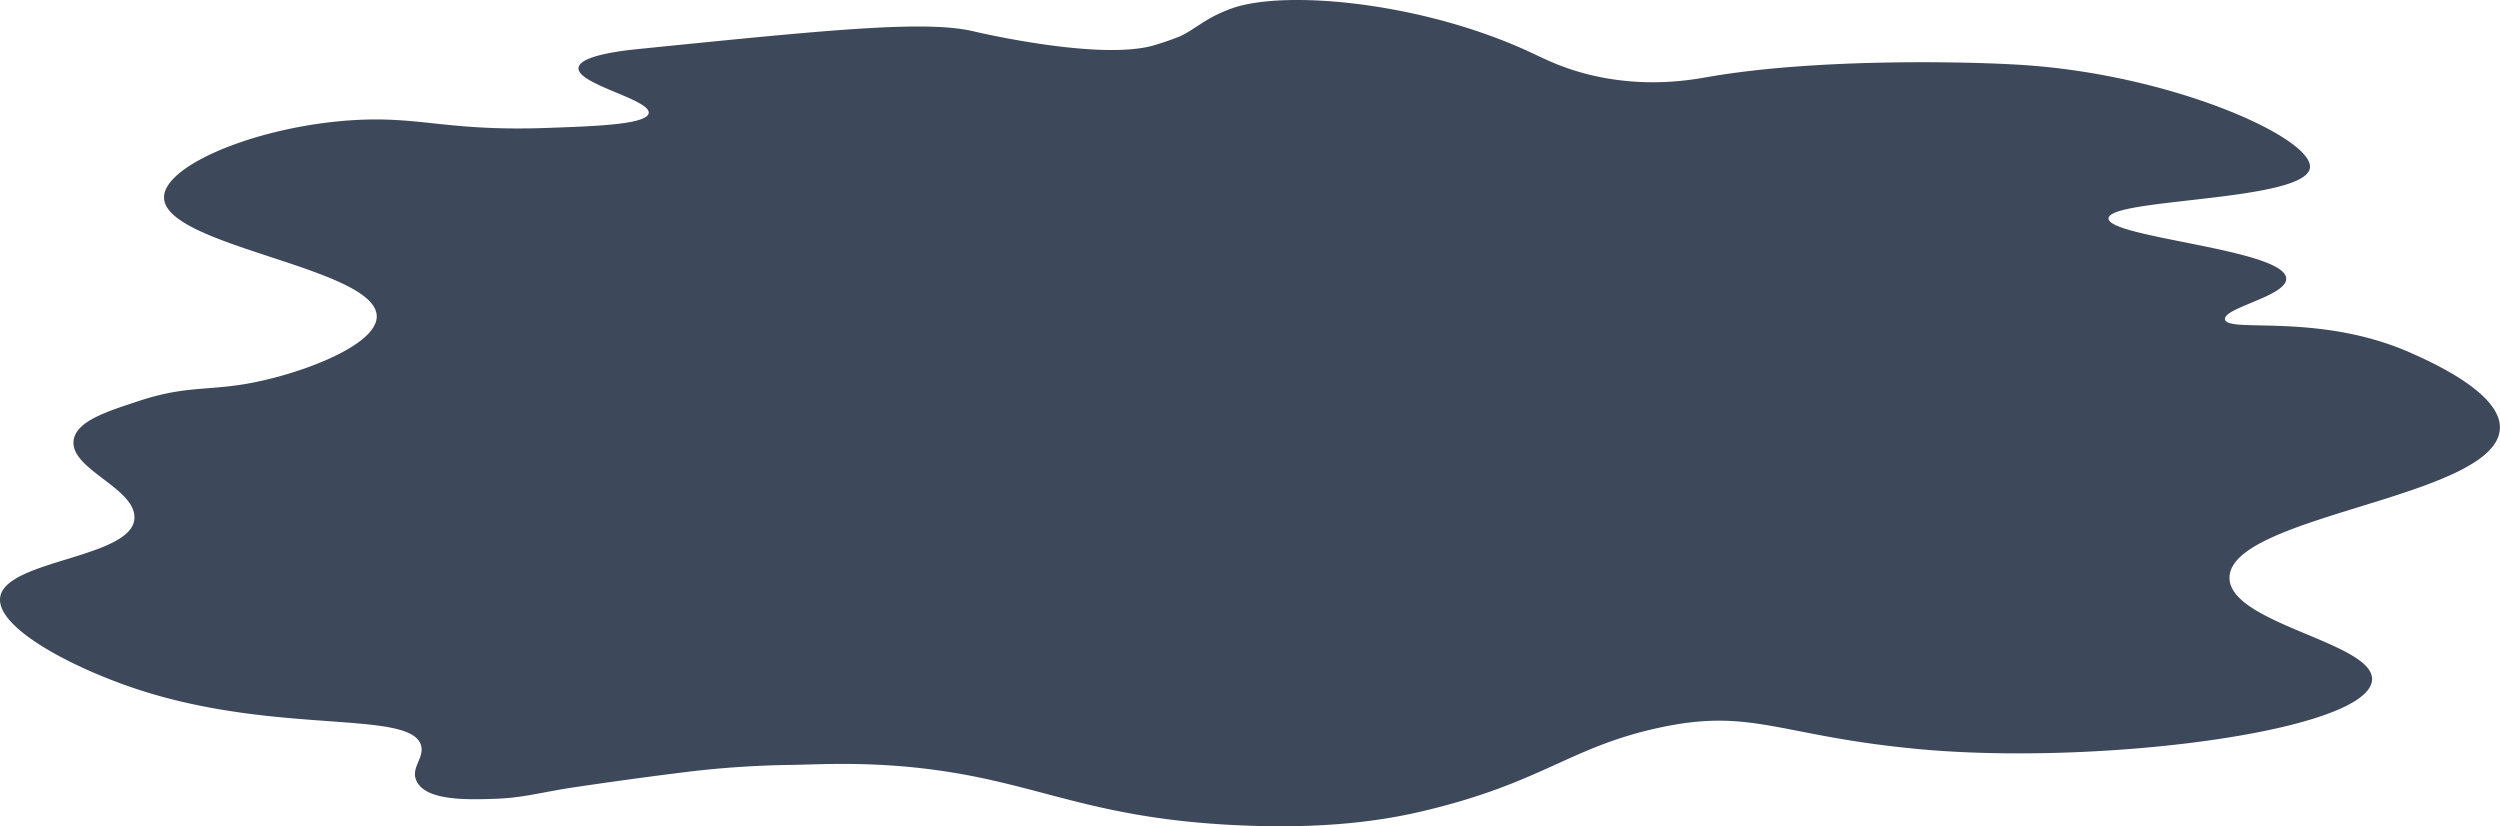<svg xmlns="http://www.w3.org/2000/svg" viewBox="0 0 1257.62 415.67" preserveAspectRatio="none"><defs><style>.cls-1{fill:#3e485b;}</style></defs><g id="Layer_2" data-name="Layer 2"><g id="dark_mode" data-name="dark mode"><g id="speakers"><path class="cls-1" d="M67.62,260.75c-1,20.07-64.89,20.8-67.53,39.72-2.15,15.38,36.64,35.68,69.51,46.43,70.52,23.05,137.65,9.9,142.26,28.3,1.6,6.35-5.57,11.2-2.23,17.88,4.82,9.65,24.63,9.23,38.68,8.79,14.95-.47,23-3.14,39.46-5.66,13.41-2,31.87-4.69,58.54-8a486.64,486.64,0,0,1,52.19-3.43c15.16-.26,41.81-2,76.28,3.16,50.74,7.55,77.46,24.37,150.64,27.32,38.44,1.55,66.85-1.65,90.43-7.24,60.67-14.38,73.59-32.32,119.55-42.11,46.31-9.86,60,4.42,129.77,10.92,90.61,8.44,225.69-8.91,228.07-34.59,1.77-19-72.61-28.44-71.69-52,1.23-31.33,134.19-39.87,136-74.53,1-17.68-33.81-33.24-44-37.84-46.61-21-93.09-10.08-94.26-17.19-1-5.87,31-11.69,30.79-20.52-.33-14.71-89.5-20.57-89.38-30.28.13-10.21,98.92-8.42,101.3-25.39,2.06-14.72-67.92-46.68-144-51.77-27.16-1.82-104.43-3.51-158.78,6-8.06,1.4-31.83,5.87-60.38-1.32-13.05-3.28-21.51-7.6-28.45-10.85C715.56.89,645.62-5.44,619.11,4.42,606,9.3,602.24,14.07,593.78,18.2c0,0-6.59,2.69-13.46,4.65-27.68,7.92-90.45-7.06-90.45-7.06-24.05-5.74-72.46-.85-169.26,8.93-6.27.64-28.91,3.05-29.59,9.4-.89,8.27,36.34,15.91,35.3,22.8-.89,5.88-29.05,6.62-50.43,7.41C230.6,66,215.35,60,188.36,60.09,138.43,60.31,82.75,81.43,82.51,99.2c-.32,24.87,108.08,35.37,107,60.35-.64,14.69-39.44,29-65.48,33.52-20.26,3.48-31.23,1.05-54.2,8.65-15,5-31.11,9.77-32.74,19.46C34.57,236,68.4,245.34,67.62,260.75Z"/></g></g></g></svg>